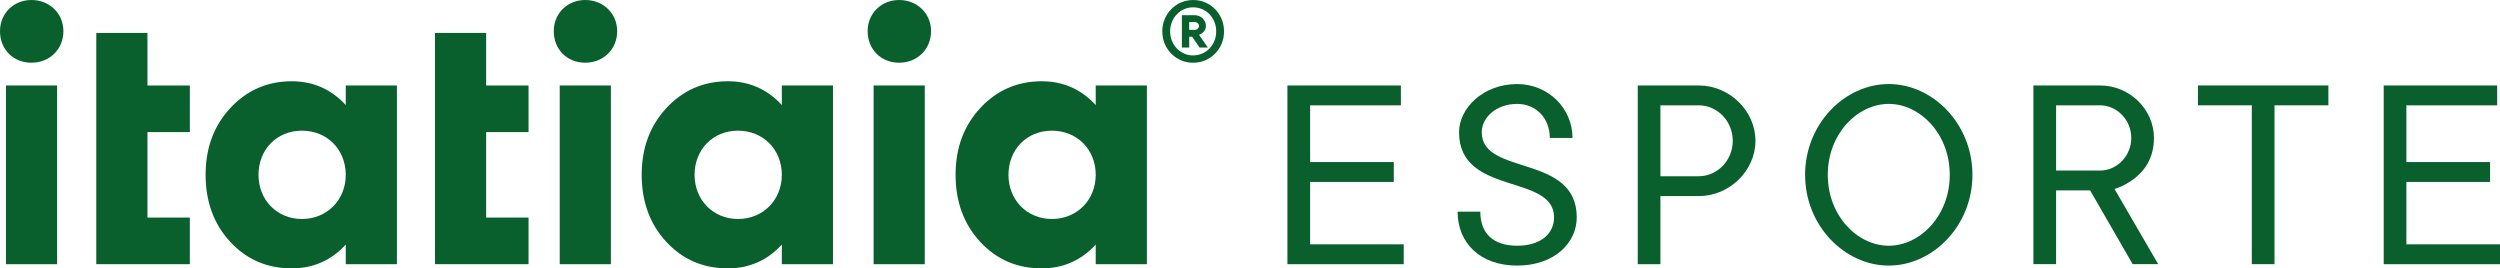 <?xml version="1.0" encoding="UTF-8"?>
<svg id="Layer_1" data-name="Layer 1" xmlns="http://www.w3.org/2000/svg" viewBox="0 0 1600 171.77">
  <defs>
    <style>
      .cls-1 {
        fill: #09602c;
      }
    </style>
  </defs>
  <g>
    <path class="cls-1" d="m823.96,54.7h72.61v12.71h-58.09v36.31h53.55v12.71h-53.55v39.94h59.9v12.71h-74.43V54.7Z"/>
    <path class="cls-1" d="m947.4,135.48c0,13.8,8.17,21.78,23.6,21.78s23.6-7.99,23.6-18.15c0-28.14-60.81-13.61-60.81-54.46,0-15.43,15.43-30.86,37.21-30.86,19.79,0,35.4,15.43,35.4,34.49h-14.52c0-12.89-9.08-21.78-20.88-21.78-13.62,0-22.69,8.9-22.69,18.15,0,28.14,60.81,13.61,60.81,54.46,0,16.34-14.34,30.86-38.12,30.86s-38.12-14.52-38.12-34.49h14.52Z"/>
    <path class="cls-1" d="m1048.15,54.7h39.03c19.79,0,36.31,16.34,36.31,35.4s-16.52,35.4-36.31,35.4h-24.51v43.57h-14.52V54.7Zm39.03,58.09c11.8,0,21.78-9.98,21.78-22.69s-9.98-22.69-21.78-22.69h-24.51v45.38h24.51Z"/>
    <path class="cls-1" d="m1262.36,111.88c0,32.68-25.41,58.09-53.55,58.09s-53.55-25.41-53.55-58.09,25.41-58.09,53.55-58.09,53.55,25.42,53.55,58.09Zm-92.58,0c0,26.32,19.06,45.38,39.03,45.38s39.03-19.06,39.03-45.38-19.06-45.38-39.03-45.38-39.03,19.06-39.03,45.38Z"/>
    <path class="cls-1" d="m1301.38,54.7h42.66c19.06,0,34.49,15.43,34.49,33.58,0,13.25-6.35,21.24-12.71,26.14-3.81,2.9-7.99,5.08-12.53,6.53l27.96,48.11h-16.34l-27.23-47.2h-21.78v47.2h-14.52V54.7Zm42.66,54.46c10.71,0,19.97-9.26,19.97-20.88s-9.26-20.88-19.97-20.88h-28.14v41.75h28.14Z"/>
    <path class="cls-1" d="m1441.16,67.4h-34.49v-12.71h83.5v12.71h-34.49v101.66h-14.52v-101.66Z"/>
    <path class="cls-1" d="m1525.57,54.7h72.61v12.71h-58.09v36.31h53.55v12.71h-53.55v39.94h59.91v12.71h-74.43V54.7Z"/>
  </g>
  <g>
    <path class="cls-1" d="m0,19.96C0,8.52,8.74,0,20.17,0s20.41,8.52,20.41,19.96-8.74,20.18-20.41,20.18S0,31.61,0,19.96m3.81,34.75h32.74v114.36H3.81V54.71Z"/>
    <polygon class="cls-1" points="121.5 84.54 94.37 84.54 94.37 139.25 121.5 139.25 121.5 169.07 61.63 169.07 61.63 21.08 94.37 21.08 94.37 54.72 121.5 54.72 121.5 84.54"/>
    <path class="cls-1" d="m221.28,54.71h32.74v114.37h-32.74v-12.56c-9.19,10.09-20.86,15.24-34.53,15.24-15.69,0-28.93-5.61-39.47-17.05-10.54-11.43-15.69-25.78-15.69-42.83s5.16-31.17,15.69-42.61c10.54-11.43,23.78-17.27,39.47-17.27,13.67,0,25.34,5.16,34.53,15.25v-12.56Zm0,57.18c0-16.15-11.88-28.26-28.03-28.26s-27.81,12.11-27.81,28.26,11.89,28.26,27.81,28.26,28.03-12.11,28.03-28.26"/>
    <polygon class="cls-1" points="338.27 84.54 311.14 84.54 311.14 139.25 338.27 139.25 338.27 169.07 278.4 169.07 278.4 21.08 311.14 21.08 311.14 54.72 338.27 54.72 338.27 84.54"/>
    <path class="cls-1" d="m354.41,19.96c0-11.44,8.74-19.96,20.17-19.96s20.41,8.52,20.41,19.96-8.75,20.18-20.41,20.18-20.17-8.53-20.17-20.18m3.81,34.75h32.74v114.36h-32.74V54.71Z"/>
    <path class="cls-1" d="m500.37,54.71h32.74v114.37h-32.74v-12.56c-9.19,10.09-20.86,15.24-34.53,15.24-15.69,0-28.93-5.61-39.47-17.05-10.54-11.43-15.69-25.78-15.69-42.83s5.16-31.17,15.69-42.61c10.54-11.43,23.78-17.27,39.47-17.27,13.67,0,25.34,5.16,34.53,15.25v-12.56Zm0,57.18c0-16.15-11.88-28.26-28.03-28.26s-27.81,12.11-27.81,28.26,11.89,28.26,27.81,28.26,28.03-12.11,28.03-28.26"/>
    <path class="cls-1" d="m555.3,19.96c0-11.44,8.74-19.96,20.17-19.96s20.41,8.52,20.41,19.96-8.75,20.18-20.41,20.18-20.17-8.53-20.17-20.18m3.81,34.75h32.74v114.36h-32.74V54.71Z"/>
    <path class="cls-1" d="m701.26,54.71h32.74v114.37h-32.74v-12.56c-9.19,10.09-20.86,15.24-34.53,15.24-15.69,0-28.93-5.61-39.47-17.05-10.54-11.43-15.69-25.78-15.69-42.83s5.16-31.17,15.69-42.61c10.54-11.43,23.78-17.27,39.47-17.27,13.67,0,25.34,5.16,34.53,15.25v-12.56Zm0,57.18c0-16.15-11.88-28.26-28.03-28.26s-27.81,12.11-27.81,28.26,11.89,28.26,27.81,28.26,28.03-12.11,28.03-28.26"/>
  </g>
  <path class="cls-1" d="m783.38,20.07c0,2.85-.51,5.48-1.53,7.91-1.03,2.43-2.44,4.55-4.24,6.37-1.8,1.83-3.89,3.25-6.27,4.27s-4.96,1.53-7.71,1.53-5.34-.51-7.72-1.53c-2.39-1.02-4.48-2.44-6.27-4.27-1.8-1.81-3.22-3.94-4.24-6.37-1.02-2.43-1.53-5.06-1.53-7.91s.51-5.42,1.53-7.86c1.02-2.45,2.44-4.59,4.24-6.4,1.8-1.82,3.88-3.24,6.27-4.27,2.38-1.02,4.95-1.53,7.72-1.53s5.33.51,7.71,1.53c2.38,1.03,4.48,2.45,6.27,4.27,1.8,1.81,3.21,3.95,4.24,6.4,1.02,2.44,1.53,5.06,1.53,7.86m-34.5,0c0,2.22.38,4.26,1.17,6.12.77,1.86,1.83,3.49,3.17,4.87,1.34,1.38,2.89,2.45,4.67,3.23s3.69,1.17,5.74,1.17,3.96-.39,5.74-1.17c1.77-.77,3.34-1.85,4.67-3.23,1.34-1.38,2.4-3,3.17-4.87.77-1.86,1.16-3.9,1.16-6.12s-.38-4.2-1.16-6.09c-.77-1.87-1.83-3.51-3.17-4.89-1.34-1.38-2.9-2.45-4.67-3.23-1.78-.77-3.69-1.16-5.74-1.16s-3.97.38-5.74,1.16c-1.78.77-3.34,1.85-4.67,3.23-1.34,1.39-2.4,3.02-3.17,4.89-.78,1.89-1.17,3.91-1.17,6.09m22.9-3.57c0,1.12-.24,2.05-.69,2.78-.46.74-.96,1.34-1.51,1.79-.67.5-1.4.9-2.2,1.2l5.65,8.15h-5.33l-4.71-6.9h-1.89v6.9h-4.7V9.72h8.15c1,0,1.94.18,2.82.54.89.35,1.64.85,2.3,1.47.65.63,1.16,1.35,1.53,2.16.37.82.57,1.69.57,2.61m-7.22,2.63c.79,0,1.46-.26,2.01-.78.54-.53.81-1.1.81-1.72s-.26-1.21-.81-1.74c-.54-.52-1.22-.78-2.01-.78h-3.46v5.02h3.46Z"/>
</svg>